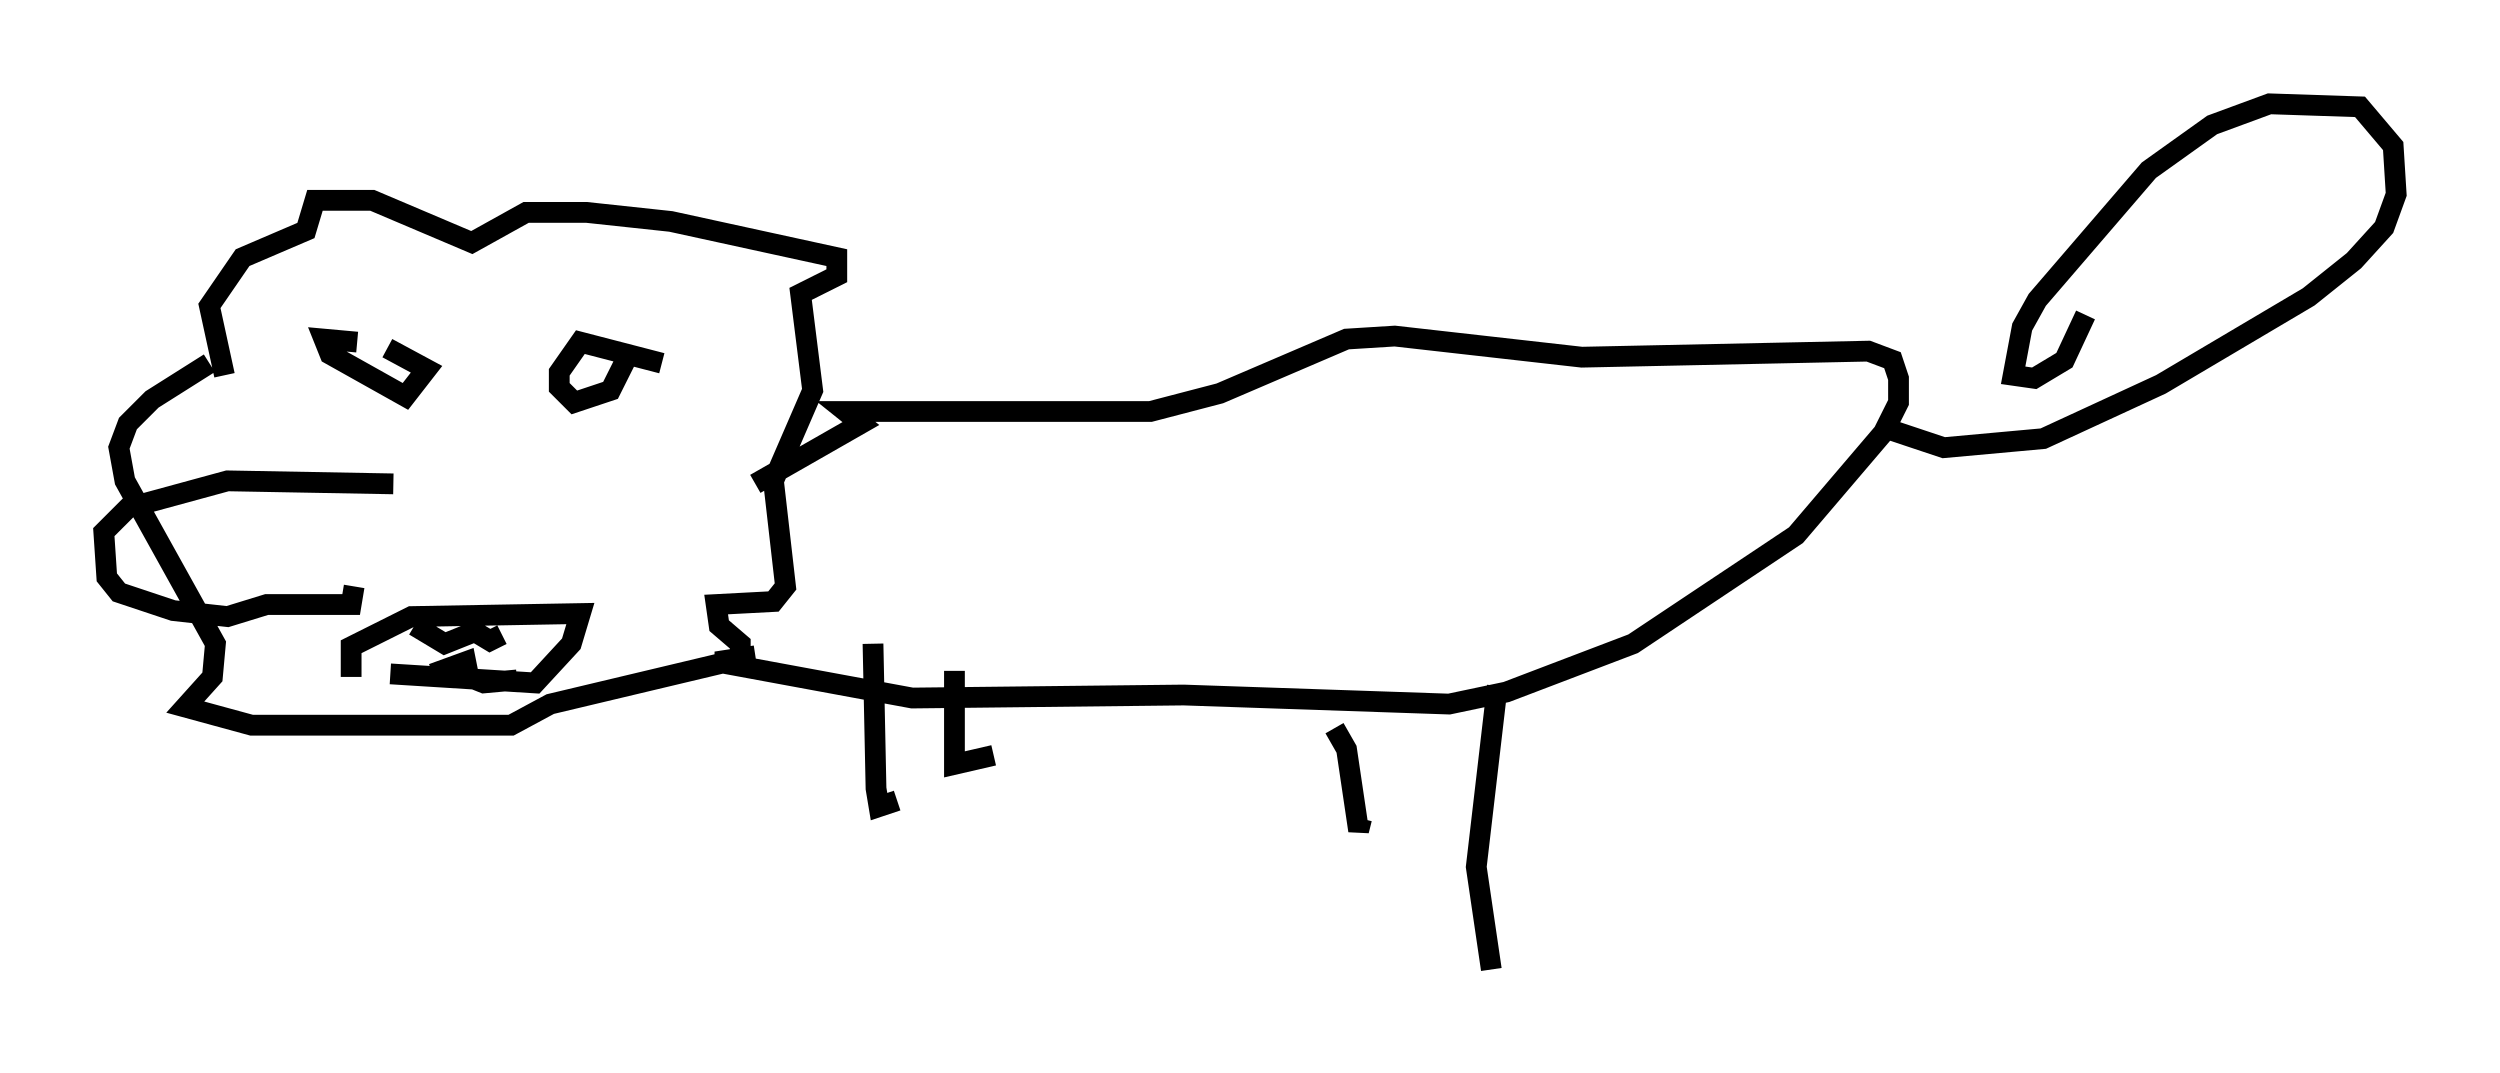 <?xml version="1.0" encoding="utf-8" ?>
<svg baseProfile="full" height="51.687" version="1.1" width="120.391" xmlns="http://www.w3.org/2000/svg" xmlns:ev="http://www.w3.org/2001/xml-events" xmlns:xlink="http://www.w3.org/1999/xlink"><defs /><rect fill="white" height="51.687" width="120.391" x="0" y="0" /><path d="M12.408, 18.944 m-1.598, -0.872 l-0.726, -3.341 1.598, -2.324 l3.05, -1.307 0.436, -1.453 l2.76, 0.0 4.793, 2.034 l2.615, -1.453 2.905, 0.0 l4.067, 0.436 7.989, 1.743 l0.0, 0.872 -1.743, 0.872 l0.581, 4.648 -1.888, 4.358 l0.581, 5.084 -0.581, 0.726 l-2.76, 0.145 0.145, 1.017 l1.017, 0.872 0.0, 0.726 l-9.151, 2.179 -1.888, 1.017 l-12.492, 0.0 -3.196, -0.872 l1.307, -1.453 0.145, -1.598 l-4.358, -7.844 -0.291, -1.598 l0.436, -1.162 1.162, -1.162 l2.76, -1.743 m8.86, 5.81 l-7.989, -0.145 -4.793, 1.307 l-1.162, 1.162 0.145, 2.179 l0.581, 0.726 2.615, 0.872 l2.615, 0.291 1.888, -0.581 l4.067, 0.0 0.145, -0.872 m0.145, -11.765 l-1.598, -0.145 0.291, 0.726 l3.631, 2.034 1.017, -1.307 l-1.888, -1.017 m13.218, 0.726 l-3.922, -1.017 -1.017, 1.453 l0.0, 0.726 0.726, 0.726 l1.743, -0.581 0.872, -1.743 m-13.363, 15.542 l0.0, -1.453 2.905, -1.453 l8.134, -0.145 -0.436, 1.453 l-1.743, 1.888 -6.972, -0.436 m1.162, -2.324 l1.453, 0.872 1.453, -0.581 l0.726, 0.436 0.581, -0.291 m-3.341, 1.888 l1.598, -0.581 0.145, 0.726 l0.726, 0.291 1.598, -0.145 m11.475, -9.441 l5.084, -2.905 -0.726, -0.581 l14.67, 0.0 3.341, -0.872 l6.101, -2.615 2.324, -0.145 l9.006, 1.017 13.799, -0.291 l1.162, 0.436 0.291, 0.872 l0.0, 1.162 -0.726, 1.453 l-4.212, 4.939 -7.844, 5.229 l-6.101, 2.324 -2.76, 0.581 l-12.782, -0.436 -13.073, 0.145 l-9.441, -1.743 1.888, -0.291 m54.614, -10.894 l2.615, 0.872 4.793, -0.436 l5.665, -2.615 7.117, -4.212 l2.179, -1.743 1.453, -1.598 l0.581, -1.598 -0.145, -2.324 l-1.598, -1.888 -4.358, -0.145 l-2.76, 1.017 -3.05, 2.179 l-5.374, 6.246 -0.726, 1.307 l-0.436, 2.324 1.017, 0.145 l1.453, -0.872 1.017, -2.179 m-28.324, 17.866 l-1.017, 8.715 0.726, 4.939 m-29.776, -15.687 l0.145, 6.972 0.145, 0.872 l0.872, -0.291 m2.76, -6.246 l0.0, 4.503 1.888, -0.436 m16.413, -1.307 l0.581, 1.017 0.581, 3.922 l0.145, -0.581 " fill="none" stroke="black" stroke-width="1" /></svg>